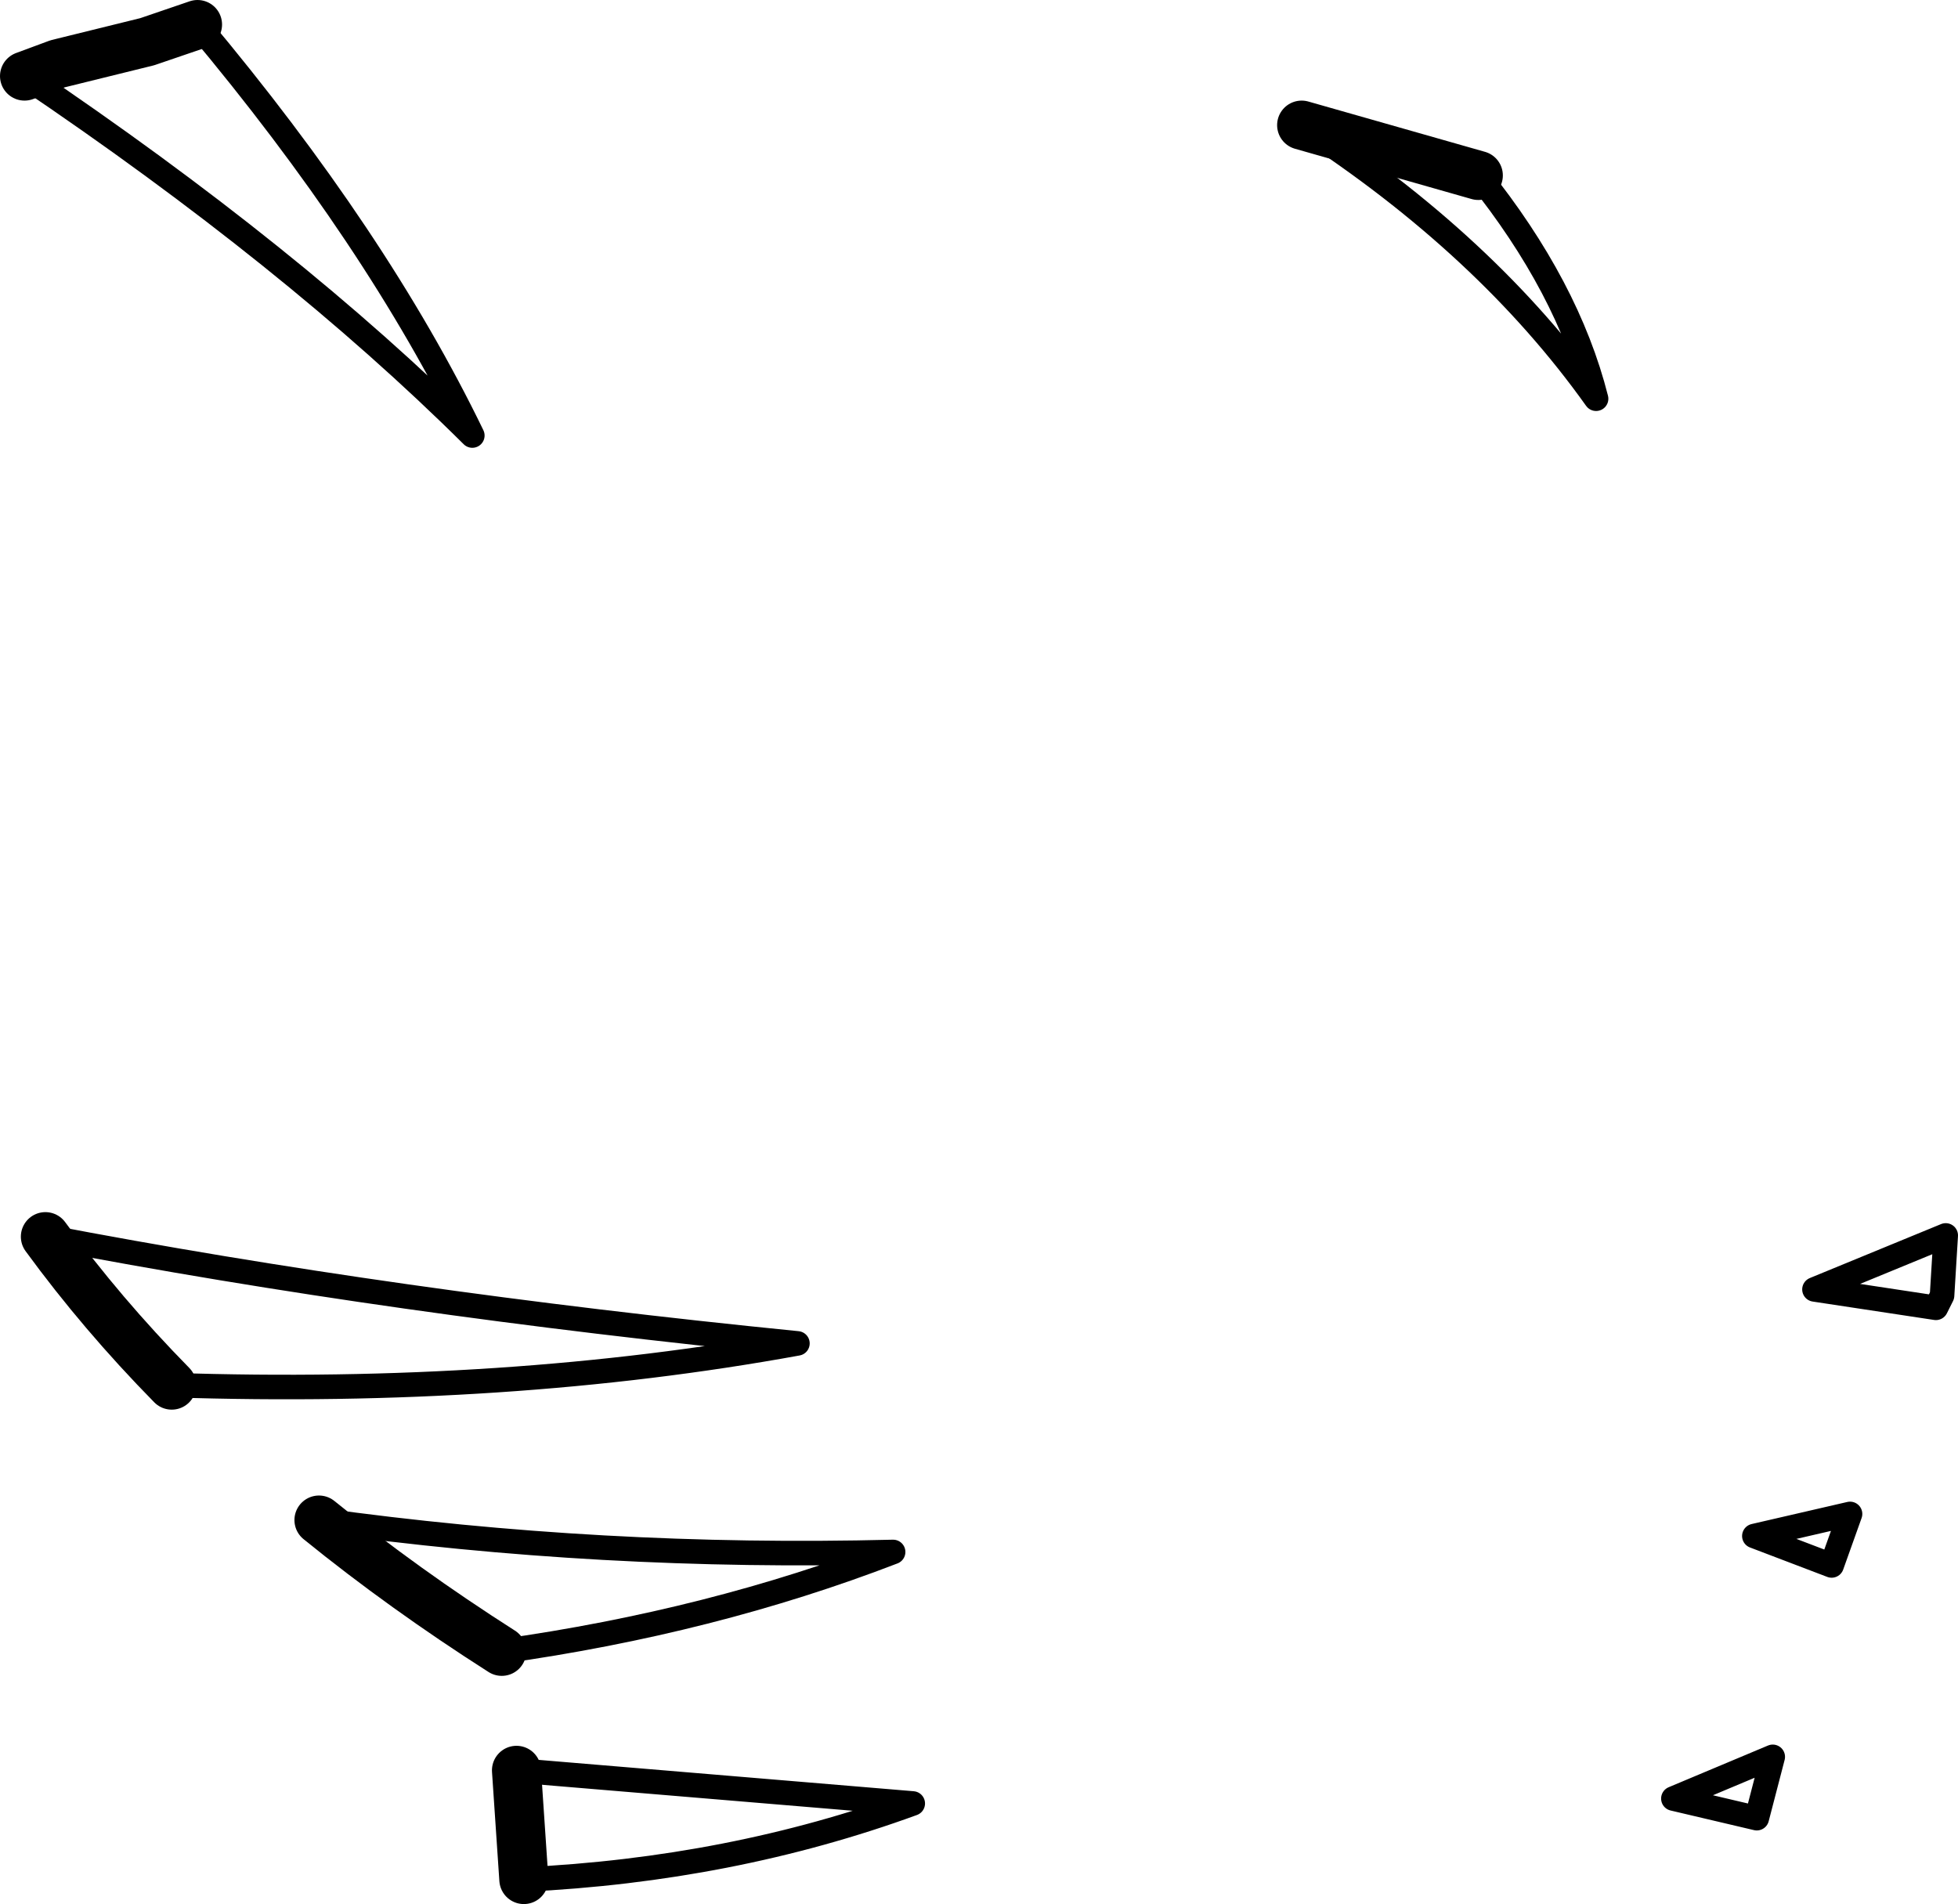 <?xml version="1.0" encoding="UTF-8" standalone="no"?>
<svg xmlns:xlink="http://www.w3.org/1999/xlink" height="77.6px" width="79.8px" xmlns="http://www.w3.org/2000/svg">
  <g transform="matrix(1.0, 0.0, 0.0, 1.0, -169.4, -138.15)">
    <path d="M222.45 143.25 L229.65 145.3 M170.4 141.25 L171.75 140.75 175.4 139.85 177.45 139.15 M176.4 194.6 Q173.55 191.7 171.25 188.55 M189.85 205.45 Q185.85 202.9 182.4 200.1 M190.75 214.75 L190.45 210.3" fill="none" stroke="#000000" stroke-linecap="round" stroke-linejoin="round" stroke-width="2.0"/>
    <path d="M229.65 145.3 Q233.3 149.85 234.45 154.4 230.0 148.15 222.45 143.25 M177.45 139.15 Q184.75 147.85 188.65 155.9 181.3 148.6 170.4 141.25 M171.25 188.55 Q185.35 191.25 201.9 192.9 190.1 195.05 176.4 194.6 M248.7 188.5 L243.35 190.7 248.3 191.45 248.55 190.95 248.7 188.5 M244.8 199.85 L240.9 200.75 244.05 201.95 244.8 199.85 M237.6 211.45 L241.0 212.25 241.65 209.75 237.6 211.45 M182.4 200.1 Q193.9 201.7 205.8 201.4 198.4 204.25 189.85 205.45 M190.45 210.3 L206.6 211.65 Q199.2 214.35 190.75 214.75" fill="none" stroke="#000000" stroke-linecap="round" stroke-linejoin="round" stroke-width="1.0"/>
  </g>
</svg>
